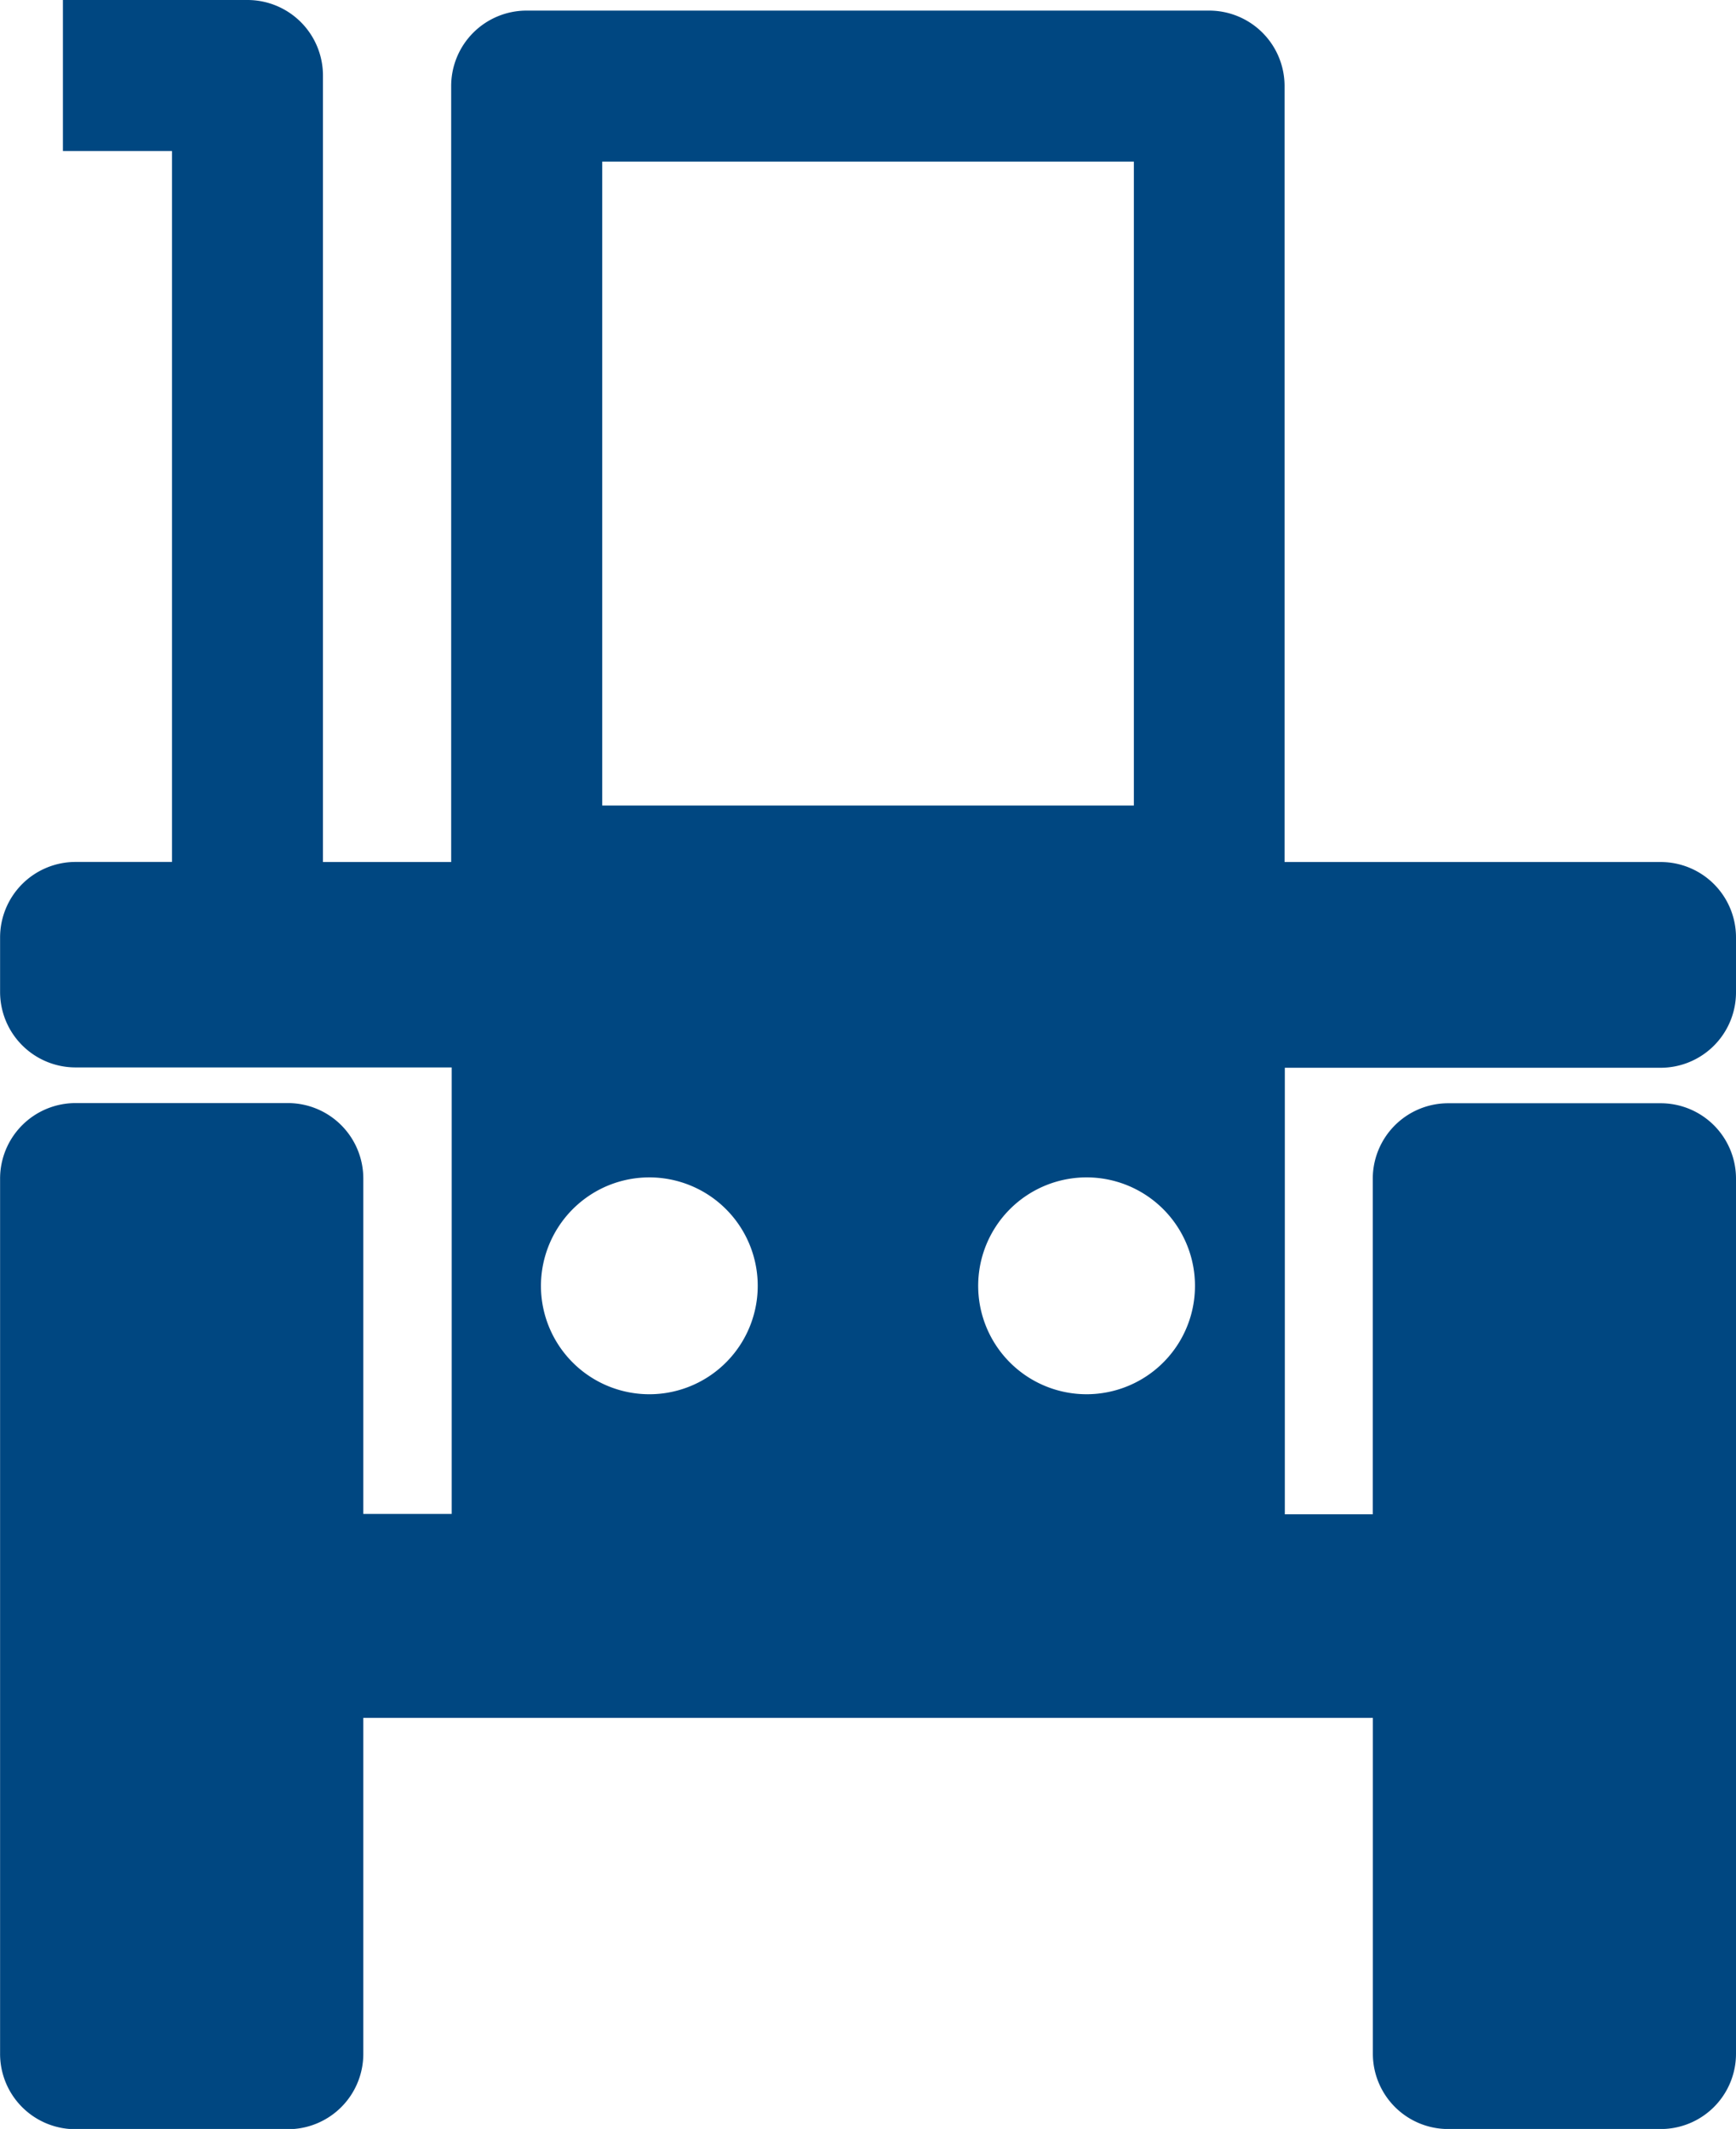 <svg xmlns="http://www.w3.org/2000/svg" width="20.308" height="24.897" viewBox="0 0 20.308 24.897">
  <g id="tractor-front" transform="translate(-4.516)">
    <path id="Path_4" data-name="Path 4" d="M23.943,12.487a.882.882,0,0,0,.881-.883v-.64a.881.881,0,0,0-.881-.883h-4.4V1.007a.882.882,0,0,0-.882-.883H10.677a.882.882,0,0,0-.883.883v9.074h-1.5V.883A.883.883,0,0,0,7.411,0H5.252V1.766H6.528V10.08H5.4a.883.883,0,0,0-.883.883V11.6a.883.883,0,0,0,.883.883h4.4v5.222H8.766V13.784a.882.882,0,0,0-.883-.884H5.4a.883.883,0,0,0-.883.884V24.015A.881.881,0,0,0,5.4,24.9H7.883a.881.881,0,0,0,.883-.882V20.09h11.81v3.926a.881.881,0,0,0,.882.882h2.485a.88.88,0,0,0,.881-.882V13.786a.881.881,0,0,0-.881-.884H21.457a.882.882,0,0,0-.882.884v3.923H19.546V12.487ZM11.561,13.895a1.268,1.268,0,1,1-.717,1.142A1.272,1.272,0,0,1,11.561,13.895Zm6.219,2.283a1.268,1.268,0,1,1,.715-1.141A1.266,1.266,0,0,1,17.78,16.178ZM11.561,1.89H17.78V9.42H11.561Z" fill="#004781"/>
  </g>
</svg>
